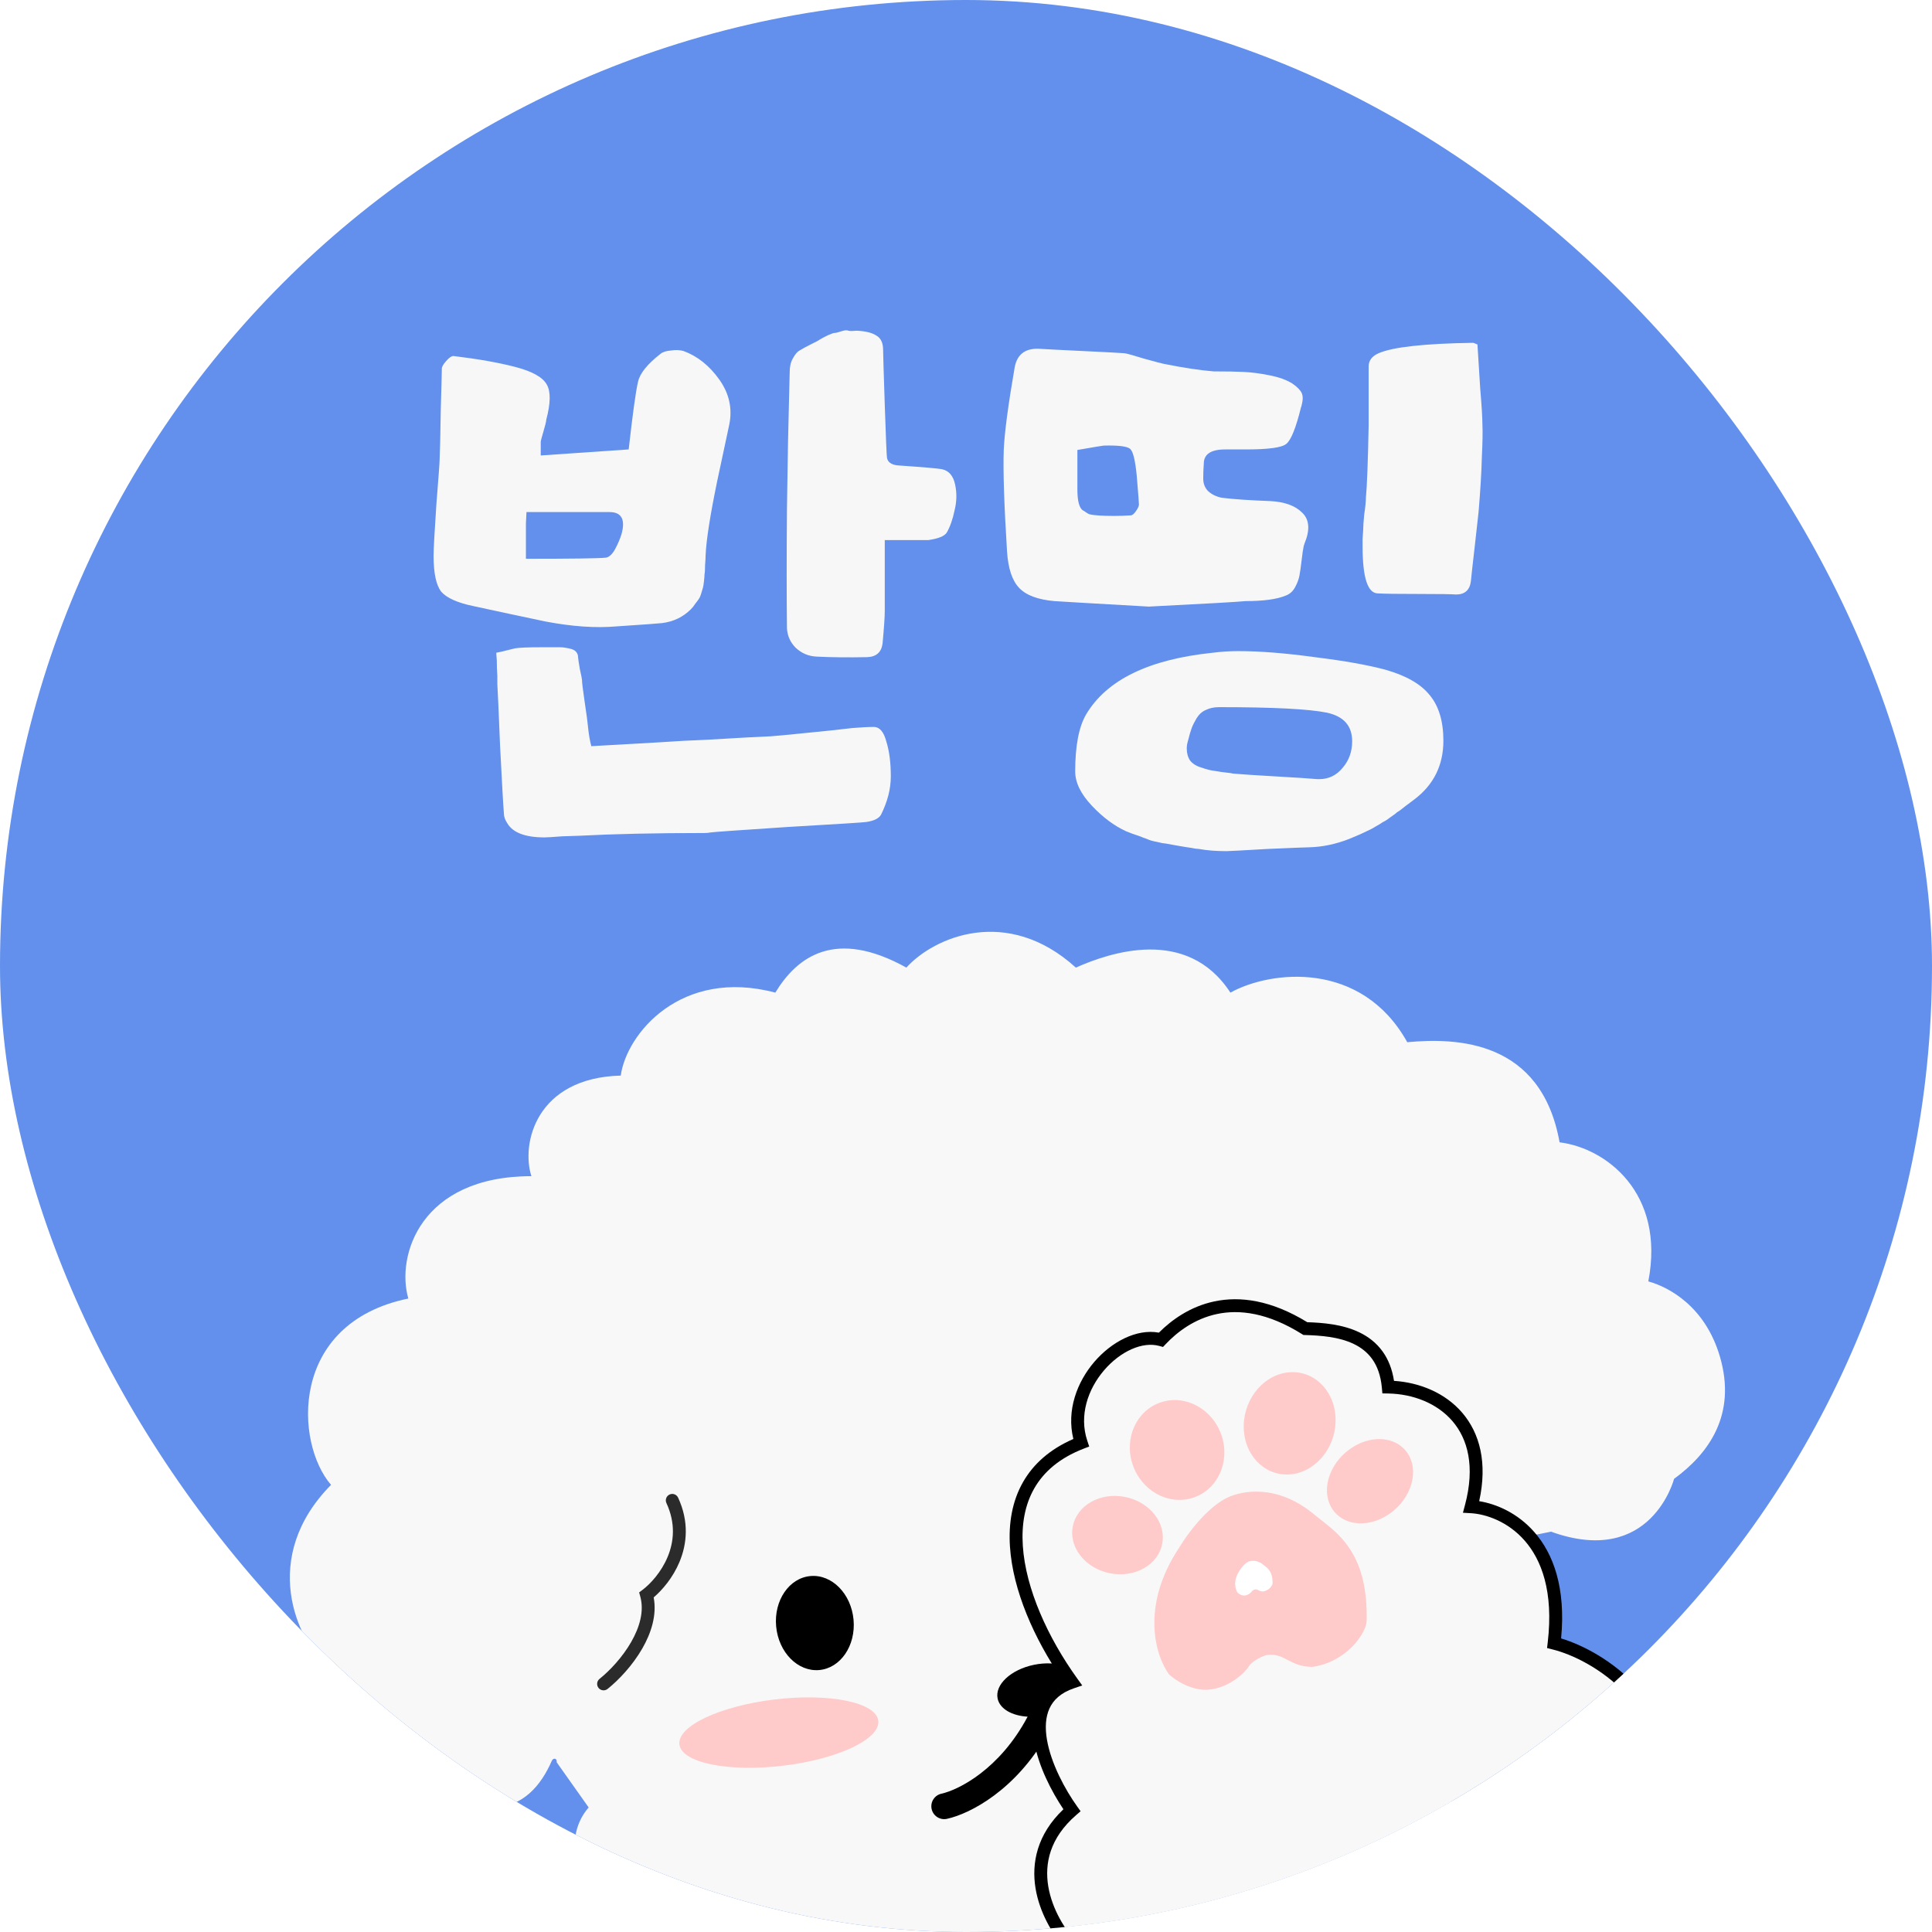 <svg viewBox="0 0 150 150" fill="none" xmlns="http://www.w3.org/2000/svg">
<g clip-path="url(#clip0_646_14388)">
<rect width="150" height="150" rx="75" fill="#6290EC"/>
<path d="M105.835 41.166C105.835 40.91 105.864 40.497 105.92 39.928C106.006 39.359 106.048 38.933 106.048 38.648C106.134 37.766 106.205 35.889 106.262 33.016V28.451C106.262 27.996 106.518 27.654 107.03 27.427C108.139 26.943 110.585 26.673 114.368 26.616C114.397 26.616 114.511 26.659 114.71 26.744C114.767 27.654 114.838 28.792 114.923 30.157C115.037 31.494 115.094 32.433 115.094 32.974C115.122 33.486 115.108 34.325 115.051 35.491C115.023 36.657 114.937 38.079 114.795 39.758C114.767 40.042 114.667 40.938 114.496 42.446C114.326 43.925 114.226 44.821 114.198 45.133C114.112 45.816 113.728 46.157 113.046 46.157C112.733 46.129 111.766 46.115 110.144 46.115C108.523 46.115 107.471 46.101 106.987 46.072C106.191 46.072 105.792 44.863 105.792 42.446C105.792 42.389 105.792 42.19 105.792 41.848C105.821 41.478 105.835 41.251 105.835 41.166ZM95.126 34.894C94.016 34.894 93.462 35.263 93.462 36.003C93.433 36.401 93.419 36.785 93.419 37.155C93.419 37.553 93.547 37.88 93.803 38.136C94.088 38.392 94.443 38.563 94.87 38.648C95.808 38.762 97.06 38.847 98.624 38.904C99.734 38.961 100.559 39.26 101.099 39.8C101.668 40.341 101.725 41.151 101.27 42.232C101.27 42.261 101.256 42.303 101.227 42.36C101.17 42.616 101.113 43 101.056 43.512C101 43.996 100.943 44.394 100.886 44.707C100.829 44.991 100.715 45.29 100.544 45.603C100.374 45.916 100.132 46.129 99.819 46.243C99.136 46.527 98.098 46.669 96.704 46.669C96.192 46.726 93.689 46.869 89.195 47.096C84.672 46.84 82.226 46.698 81.856 46.669C80.576 46.556 79.666 46.214 79.126 45.645C78.585 45.077 78.272 44.138 78.187 42.83C77.96 39.189 77.874 36.557 77.931 34.936C77.988 33.599 78.272 31.452 78.784 28.494C78.984 27.47 79.652 27 80.79 27.085C81.216 27.114 82.326 27.171 84.118 27.256C85.91 27.341 86.977 27.398 87.318 27.427C87.517 27.455 88.029 27.598 88.854 27.854C89.679 28.081 90.162 28.209 90.305 28.238C91.841 28.55 93.149 28.75 94.23 28.835C95.225 28.835 96.008 28.849 96.576 28.878C97.174 28.906 97.828 28.991 98.539 29.134C99.279 29.276 99.876 29.489 100.331 29.773C100.701 30.029 100.943 30.271 101.056 30.499C101.17 30.726 101.17 31.053 101.056 31.48C101.056 31.509 101.042 31.551 101.014 31.608C100.616 33.23 100.232 34.182 99.862 34.467C99.52 34.751 98.482 34.894 96.747 34.894H95.126ZM87.787 40.014C87.901 40.014 88.029 39.914 88.171 39.715C88.342 39.487 88.427 39.302 88.427 39.16C88.427 39.046 88.37 38.307 88.257 36.941C88.143 35.747 87.972 35.05 87.745 34.851C87.517 34.652 86.834 34.566 85.697 34.595C85.64 34.595 84.957 34.709 83.648 34.936V38.008C83.648 38.89 83.791 39.43 84.075 39.63C84.104 39.63 84.175 39.672 84.288 39.758C84.402 39.843 84.502 39.9 84.587 39.928C84.928 40.014 85.569 40.056 86.507 40.056C86.934 40.056 87.361 40.042 87.787 40.014ZM102.422 60.493C103.161 60.493 103.773 60.195 104.256 59.597C104.74 59.029 104.982 58.346 104.982 57.55C104.982 56.355 104.328 55.615 103.019 55.331C101.625 55.046 98.852 54.904 94.699 54.904H94.656C94.258 54.904 93.917 54.975 93.632 55.117C93.348 55.231 93.106 55.445 92.907 55.758C92.737 56.042 92.609 56.298 92.523 56.526C92.438 56.753 92.338 57.094 92.225 57.55C92.168 57.749 92.139 57.934 92.139 58.104C92.139 58.474 92.225 58.787 92.395 59.043C92.594 59.299 92.893 59.484 93.291 59.597C93.689 59.74 94.031 59.825 94.315 59.853C94.6 59.91 95.012 59.967 95.552 60.024C95.666 60.053 95.752 60.067 95.808 60.067C96.463 60.124 97.544 60.195 99.051 60.28C100.559 60.365 101.64 60.437 102.294 60.493H102.422ZM101.654 65.784C101.455 65.784 100.374 65.827 98.411 65.912C96.477 66.026 95.41 66.083 95.211 66.083C94.415 66.083 93.704 66.026 93.078 65.912C92.936 65.912 92.737 65.884 92.481 65.827C92.253 65.798 91.897 65.742 91.414 65.656C90.93 65.571 90.617 65.514 90.475 65.486C90.361 65.486 90.134 65.443 89.793 65.358C89.48 65.301 89.238 65.23 89.067 65.144C88.897 65.087 88.669 65.002 88.385 64.888C88.1 64.803 87.787 64.689 87.446 64.547C86.507 64.12 85.611 63.452 84.758 62.541C83.904 61.631 83.478 60.749 83.478 59.896C83.478 57.905 83.762 56.426 84.331 55.459C85.924 52.785 89.195 51.192 94.144 50.68C94.799 50.595 95.467 50.552 96.15 50.552C97.828 50.552 99.805 50.709 102.08 51.022C104.384 51.306 106.219 51.633 107.584 52.003C109.177 52.458 110.315 53.112 110.998 53.965C111.709 54.819 112.064 55.999 112.064 57.507C112.064 59.413 111.311 60.934 109.803 62.072C109.689 62.157 109.462 62.328 109.12 62.584C108.808 62.84 108.594 62.997 108.48 63.053C108.395 63.139 108.224 63.267 107.968 63.438C107.712 63.637 107.513 63.765 107.371 63.822C107.257 63.907 107.072 64.021 106.816 64.163C106.589 64.305 106.376 64.419 106.176 64.504C106.006 64.59 105.792 64.689 105.536 64.803C105.28 64.917 105.01 65.03 104.726 65.144C103.702 65.542 102.678 65.756 101.654 65.784Z" fill="#F7F7F7"/>
<path d="M42.411 32.589C42.411 32.703 42.34 33.002 42.197 33.485C42.055 33.969 41.984 34.239 41.984 34.296V35.363L48.811 34.893C49.124 32.106 49.365 30.357 49.536 29.645C49.678 28.991 50.261 28.266 51.285 27.469C51.456 27.327 51.726 27.242 52.096 27.213C52.466 27.157 52.793 27.171 53.077 27.256C54.158 27.654 55.083 28.394 55.851 29.475C56.619 30.556 56.875 31.722 56.619 32.973C56.562 33.258 56.249 34.723 55.68 37.368C55.14 39.985 54.841 41.891 54.784 43.085C54.784 43.256 54.77 43.526 54.741 43.896C54.741 44.237 54.727 44.465 54.699 44.579C54.699 44.693 54.684 44.877 54.656 45.133C54.628 45.389 54.599 45.56 54.571 45.645C54.542 45.731 54.5 45.873 54.443 46.072C54.386 46.271 54.315 46.428 54.229 46.541C54.172 46.627 54.087 46.741 53.973 46.883C53.888 47.025 53.774 47.167 53.632 47.309C53.035 47.907 52.295 48.262 51.413 48.376C51.186 48.405 50.005 48.49 47.872 48.632C46.251 48.774 44.402 48.646 42.325 48.248C41.927 48.163 40.989 47.964 39.509 47.651C38.059 47.338 37.134 47.139 36.736 47.053C35.513 46.797 34.688 46.428 34.261 45.944C33.863 45.432 33.664 44.508 33.664 43.171C33.664 42.63 33.735 41.308 33.877 39.203C34.048 37.069 34.133 35.889 34.133 35.661C34.162 35.121 34.19 33.869 34.219 31.907C34.276 29.944 34.304 28.849 34.304 28.621C34.304 28.479 34.418 28.28 34.645 28.024C34.873 27.768 35.058 27.64 35.2 27.64C37.106 27.868 38.713 28.152 40.021 28.493C41.33 28.835 42.141 29.29 42.453 29.859C42.766 30.399 42.752 31.309 42.411 32.589ZM40.832 43.384C44.359 43.384 46.421 43.356 47.019 43.299C47.275 43.27 47.517 43.057 47.744 42.659C47.972 42.232 48.142 41.834 48.256 41.464C48.569 40.326 48.256 39.757 47.317 39.757H40.875C40.846 40.326 40.832 40.625 40.832 40.653V43.384ZM61.099 39.544C61.099 39.487 61.127 37.709 61.184 34.211C61.269 30.684 61.312 28.906 61.312 28.877C61.312 28.451 61.397 28.095 61.568 27.811C61.739 27.498 61.909 27.299 62.08 27.213C62.251 27.1 62.564 26.929 63.019 26.701C63.076 26.673 63.218 26.602 63.445 26.488C63.673 26.346 63.815 26.261 63.872 26.232C63.929 26.204 64.071 26.133 64.299 26.019C64.555 25.905 64.725 25.848 64.811 25.848C64.896 25.848 65.067 25.805 65.323 25.72C65.579 25.635 65.764 25.621 65.877 25.677C65.991 25.706 66.204 25.706 66.517 25.677C67.2 25.706 67.712 25.834 68.053 26.061C68.395 26.261 68.565 26.63 68.565 27.171C68.565 27.455 68.608 28.877 68.693 31.437C68.779 33.997 68.836 35.363 68.864 35.533C68.921 35.875 69.191 36.074 69.675 36.131C71.723 36.273 72.875 36.373 73.131 36.429C73.671 36.543 74.013 36.941 74.155 37.624C74.297 38.278 74.283 38.947 74.112 39.629C73.97 40.312 73.771 40.881 73.515 41.336C73.344 41.621 72.861 41.82 72.064 41.933H68.693V47.437C68.693 47.893 68.636 48.732 68.523 49.955C68.437 50.637 68.039 50.993 67.328 51.021C65.82 51.05 64.512 51.036 63.403 50.979C62.777 50.95 62.236 50.723 61.781 50.296C61.355 49.869 61.127 49.357 61.099 48.76C61.07 46.285 61.07 43.213 61.099 39.544ZM44.885 51.064C44.885 51.121 44.928 51.405 45.013 51.917C45.127 52.429 45.184 52.714 45.184 52.771C45.184 52.97 45.255 53.553 45.397 54.52C45.54 55.459 45.625 56.099 45.653 56.44C45.71 57.009 45.796 57.507 45.909 57.933L51.157 57.635C52.38 57.549 53.703 57.478 55.125 57.421C56.576 57.336 57.557 57.279 58.069 57.251C58.581 57.222 59.179 57.194 59.861 57.165C60.544 57.109 61.156 57.052 61.696 56.995C62.236 56.938 62.805 56.881 63.403 56.824C64.028 56.767 64.953 56.668 66.176 56.525C66.859 56.469 67.413 56.44 67.84 56.44C68.295 56.44 68.622 56.824 68.821 57.592C69.049 58.332 69.163 59.228 69.163 60.28C69.163 61.247 68.907 62.243 68.395 63.267C68.224 63.551 67.84 63.736 67.243 63.821C67.1 63.85 65.081 63.978 61.184 64.205C57.287 64.461 55.282 64.604 55.168 64.632C55.026 64.661 54.869 64.675 54.699 64.675C50.916 64.675 47.673 64.746 44.971 64.888C44.828 64.888 44.388 64.902 43.648 64.931C42.908 64.988 42.453 65.016 42.283 65.016C40.775 65.016 39.808 64.646 39.381 63.907C39.211 63.651 39.125 63.409 39.125 63.181C39.069 62.499 38.969 60.749 38.827 57.933C38.713 55.117 38.642 53.51 38.613 53.112V52.472C38.585 52.074 38.571 51.676 38.571 51.277L38.528 50.68C38.585 50.68 39.069 50.566 39.979 50.339C40.292 50.282 40.974 50.253 42.027 50.253C42.141 50.253 42.297 50.253 42.496 50.253C42.951 50.253 43.278 50.253 43.477 50.253C43.676 50.253 43.904 50.282 44.16 50.339C44.444 50.396 44.629 50.481 44.715 50.595C44.828 50.709 44.885 50.865 44.885 51.064Z" fill="#F7F7F7"/>
<path d="M42.834 136.725C42.01 138.612 40.599 140.33 38.195 140.33C36.195 144.18 27.751 144.396 27.751 137.486C25.232 136.911 22.639 133.168 25.703 129.75C22.888 127.303 20.195 120.861 25.703 115.284C22.888 112.045 22.417 102.724 31.703 100.818C30.74 97.507 32.639 91.318 41.259 91.318C40.444 88.799 41.617 83.681 48.195 83.508C48.64 80.269 52.862 75.124 60.196 77.067C61.899 74.261 64.862 72.065 70.37 75.124C72.519 72.749 78.196 70.288 83.529 75.124C86.122 73.973 92.152 71.885 95.529 77.067C98.641 75.34 105.704 74.526 109.26 80.917C113.112 80.557 119.663 80.745 121.086 88.69C124.641 89.122 129.308 92.576 127.975 99.486C129.53 99.918 132.376 101.392 133.53 105.315C134.864 109.85 132.641 112.872 129.975 114.816C129.975 114.816 128.197 121.725 120.419 118.918C117.859 119.459 115.064 119.945 112.694 119.021C114.769 122.8 116.53 127.337 115.974 131.873C115.512 135.646 110.297 143.82 109.26 145.907L90.418 152.853C89.209 153.356 89.012 154.368 89.109 155.042C89.278 154.945 89.419 154.851 89.529 154.759C89.719 156.142 89.221 155.813 89.109 155.042C85.566 157.081 69.868 160.133 66.64 155.839C63.233 157.998 58.418 157.998 55.973 153.68C52.566 155.119 47.037 155.444 47.037 147.887C45.407 147.239 43.306 143.1 45.703 140.33L43.22 136.822C43.267 136.513 42.959 136.438 42.834 136.725Z" fill="#F8F8F8"/>
<path d="M66.269 125.753C66.454 127.768 65.258 129.518 63.599 129.662C61.94 129.805 60.445 128.288 60.26 126.273C60.075 124.257 61.271 122.507 62.93 122.364C64.59 122.22 66.085 123.738 66.269 125.753Z" fill="black"/>
<path fill-rule="evenodd" clip-rule="evenodd" d="M77.457 131.884C77.631 132.685 78.577 133.211 79.784 133.282C77.616 137.372 74.422 138.969 73.094 139.261C72.555 139.38 72.214 139.913 72.332 140.453C72.451 140.992 72.984 141.333 73.523 141.214C75.359 140.81 78.857 138.96 81.294 134.685C85.989 138.034 90.758 137.957 92.868 137.342C93.667 137.109 94.113 136.283 93.865 135.497C93.617 134.711 92.767 134.262 91.968 134.496C90.706 134.864 86.956 135.054 83.093 132.318C83.746 131.807 84.095 131.163 83.961 130.549C83.725 129.465 82.078 128.885 80.282 129.254C78.486 129.622 77.221 130.8 77.457 131.884Z" fill="black"/>
<path d="M83.225 151.137C78.074 157.535 83.145 162.305 86.325 163.89C91.57 170.375 132.346 161.512 135.684 154.596C138.355 149.062 133.141 142.923 130.2 140.546C130.2 132.073 123.841 128.369 120.662 127.577C121.615 119.449 116.767 117.129 114.223 116.985C115.893 110.717 111.839 107.763 107.785 107.691C107.404 103.54 103.732 103.223 101.347 103.151C95.815 99.693 92.048 101.999 90.14 104.016C87.029 103.151 82.505 107.691 83.94 112.014C76.095 115.061 78.615 124.19 83.225 130.603C78.647 132.159 81.317 137.88 83.225 140.546C78.838 144.35 81.397 149.192 83.225 151.137Z" fill="#F8F8F8"/>
<path fill-rule="evenodd" clip-rule="evenodd" d="M94.488 102.019C92.748 102.388 91.414 103.396 90.503 104.359L90.296 104.578L90.006 104.498C88.721 104.14 86.997 104.896 85.715 106.394C84.454 107.869 83.767 109.906 84.415 111.856L84.565 112.307L84.121 112.479C82.252 113.206 81.035 114.278 80.304 115.551C79.57 116.829 79.303 118.352 79.411 120.014C79.628 123.35 81.356 127.146 83.631 130.311L84.025 130.859L83.386 131.076C82.354 131.427 81.779 131.99 81.48 132.645C81.173 133.318 81.128 134.151 81.286 135.074C81.602 136.927 82.699 138.952 83.632 140.255L83.897 140.625L83.552 140.923C81.5 142.703 81.094 144.686 81.387 146.456C81.687 148.263 82.723 149.873 83.589 150.795L83.887 151.112L83.614 151.45C82.371 152.995 81.768 154.411 81.584 155.678C81.4 156.942 81.63 158.09 82.104 159.107C83.062 161.161 85.02 162.681 86.548 163.442L86.645 163.491L86.713 163.575C87.261 164.252 88.334 164.791 89.924 165.148C91.497 165.501 93.491 165.659 95.778 165.646C100.347 165.619 106.007 164.909 111.621 163.778C117.234 162.647 122.779 161.101 127.12 159.412C129.291 158.567 131.148 157.691 132.557 156.821C133.986 155.939 134.882 155.107 135.234 154.378C136.472 151.812 135.904 149.073 134.604 146.621C133.306 144.17 131.316 142.091 129.885 140.934L129.7 140.784V140.545C129.7 132.38 123.583 128.82 120.541 128.062L120.114 127.955L120.165 127.518C120.629 123.563 119.676 121.101 118.378 119.616C117.067 118.117 115.352 117.55 114.195 117.484L113.582 117.449L113.74 116.856C114.542 113.846 113.954 111.72 112.771 110.339C111.573 108.941 109.695 108.224 107.776 108.19L107.328 108.182L107.287 107.736C107.199 106.773 106.923 106.062 106.546 105.529C106.168 104.996 105.671 104.616 105.101 104.342C103.943 103.786 102.526 103.687 101.332 103.651L101.197 103.647L101.082 103.575C98.408 101.904 96.214 101.654 94.488 102.019ZM101.497 102.656C98.688 100.932 96.271 100.619 94.281 101.041C92.408 101.437 90.971 102.471 89.977 103.466C88.225 103.145 86.279 104.197 84.955 105.744C83.625 107.299 82.788 109.499 83.336 111.722C81.51 112.517 80.236 113.662 79.437 115.053C78.581 116.544 78.295 118.275 78.413 120.079C78.635 123.483 80.295 127.229 82.455 130.376C81.54 130.815 80.925 131.453 80.57 132.23C80.15 133.151 80.123 134.207 80.3 135.242C80.622 137.129 81.646 139.104 82.564 140.47C80.515 142.423 80.072 144.635 80.401 146.62C80.708 148.472 81.68 150.105 82.574 151.158C81.412 152.691 80.794 154.157 80.594 155.534C80.38 157.013 80.651 158.357 81.198 159.53C82.262 161.812 84.369 163.451 86.008 164.29C86.782 165.185 88.099 165.763 89.705 166.124C91.38 166.5 93.457 166.66 95.783 166.646C100.438 166.619 106.165 165.897 111.818 164.758C117.472 163.619 123.075 162.059 127.482 160.344C129.685 159.486 131.602 158.585 133.082 157.672C134.543 156.771 135.652 155.813 136.134 154.813C137.567 151.845 136.863 148.748 135.488 146.153C134.167 143.66 132.19 141.552 130.698 140.308C130.585 132.05 124.594 128.23 121.204 127.207C121.579 123.273 120.601 120.64 119.131 118.958C117.824 117.463 116.165 116.763 114.844 116.551C115.501 113.568 114.886 111.272 113.53 109.689C112.202 108.138 110.222 107.341 108.23 107.209C108.09 106.298 107.789 105.554 107.362 104.951C106.869 104.256 106.228 103.774 105.534 103.441C104.215 102.807 102.672 102.695 101.497 102.656Z" fill="black"/>
<g filter="url(#filter0_f_646_14388)">
<ellipse cx="7.775" cy="2.592" rx="7.775" ry="2.592" transform="matrix(0.993 -0.119 0.126 0.992 52.423 132.872)" fill="#FFCACA"/>
</g>
<path fill-rule="evenodd" clip-rule="evenodd" d="M51.985 116.034C52.235 115.918 52.532 116.027 52.648 116.277C53.516 118.151 53.335 119.882 52.756 121.268C52.249 122.483 51.436 123.438 50.752 124.021C51.012 125.398 50.553 126.799 49.867 127.991C49.122 129.285 48.068 130.411 47.174 131.128C46.959 131.3 46.644 131.266 46.471 131.051C46.299 130.835 46.333 130.521 46.548 130.348C47.359 129.697 48.326 128.664 49 127.493C49.679 126.313 50.017 125.072 49.713 123.961L49.623 123.634L49.893 123.43C50.5 122.971 51.339 122.067 51.833 120.883C52.321 119.714 52.473 118.279 51.741 116.698C51.625 116.447 51.734 116.15 51.985 116.034Z" fill="#2B2B2B"/>
<g filter="url(#filter1_f_646_14388)">
<path fill-rule="evenodd" clip-rule="evenodd" d="M92.617 116.287C94.527 115.673 95.525 113.513 94.847 111.464C94.168 109.414 92.07 108.251 90.161 108.866C88.251 109.48 87.254 111.64 87.932 113.689C88.61 115.739 90.708 116.902 92.617 116.287ZM89.412 117.324C90.692 118.653 90.543 120.563 89.079 121.59C87.616 122.618 85.393 122.374 84.113 121.045C82.833 119.717 82.982 117.807 84.445 116.779C85.908 115.751 88.132 115.995 89.412 117.324ZM103.26 114.473C102.577 116.256 103.414 117.938 105.13 118.23C106.847 118.521 108.792 117.311 109.475 115.528C110.158 113.745 109.32 112.063 107.604 111.772C105.888 111.481 103.943 112.69 103.26 114.473ZM96.571 111.02C96.703 113.196 98.403 114.73 100.369 114.447C102.334 114.163 103.82 112.17 103.688 109.994C103.557 107.818 101.856 106.283 99.891 106.567C97.926 106.85 96.439 108.844 96.571 111.02ZM90.771 130.007C89.749 128.641 88.479 124.75 91.578 120.118C92.236 119.019 93.767 116.987 95.331 116.259C96.373 115.774 99.094 115.148 102.016 117.569C102.181 117.705 102.357 117.842 102.54 117.985C104.114 119.212 106.223 120.856 106.105 125.838C106.083 126.765 104.575 129.041 101.885 129.416C100.989 129.412 100.454 129.131 99.97 128.878C99.466 128.614 99.016 128.378 98.27 128.514C97.945 128.625 97.232 128.946 96.986 129.341C96.677 129.835 95.518 131.008 93.875 131.181C92.561 131.319 91.258 130.456 90.771 130.007Z" fill="#FFCACA"/>
</g>
<g filter="url(#filter2_f_646_14388)">
<path d="M96.243 121.937C95.696 122.75 95.918 123.432 96.098 123.671C96.184 123.75 96.413 123.9 96.644 123.876C96.934 123.845 97.138 123.639 97.193 123.552C97.236 123.483 97.362 123.426 97.419 123.407C97.677 123.36 97.733 123.563 98.055 123.564C98.529 123.497 98.796 123.098 98.8 122.935C98.825 121.96 98.36 121.715 98.083 121.487C97.569 121.064 97.089 121.174 96.906 121.259C96.63 121.388 96.36 121.744 96.243 121.937Z" fill="white"/>
</g>
</g>
<defs>
<filter id="filter0_f_646_14388" x="51.743" y="130.78" width="17.452" height="7.469" filterUnits="userSpaceOnUse" color-interpolation-filters="sRGB">
<feFlood flood-opacity="0" result="BackgroundImageFix"/>
<feBlend mode="normal" in="SourceGraphic" in2="BackgroundImageFix" result="shape"/>
<feGaussianBlur stdDeviation="0.5" result="effect1_foregroundBlur_646_14388"/>
</filter>
<filter id="filter1_f_646_14388" x="82.242" y="105.533" width="28.471" height="26.663" filterUnits="userSpaceOnUse" color-interpolation-filters="sRGB">
<feFlood flood-opacity="0" result="BackgroundImageFix"/>
<feBlend mode="normal" in="SourceGraphic" in2="BackgroundImageFix" result="shape"/>
<feGaussianBlur stdDeviation="0.5" result="effect1_foregroundBlur_646_14388"/>
</filter>
<filter id="filter2_f_646_14388" x="94.897" y="120.18" width="4.903" height="4.699" filterUnits="userSpaceOnUse" color-interpolation-filters="sRGB">
<feFlood flood-opacity="0" result="BackgroundImageFix"/>
<feBlend mode="normal" in="SourceGraphic" in2="BackgroundImageFix" result="shape"/>
<feGaussianBlur stdDeviation="0.5" result="effect1_foregroundBlur_646_14388"/>
</filter>
<clipPath id="clip0_646_14388">
<rect width="150" height="150" rx="75" fill="white"/>
</clipPath>
</defs>
</svg>
